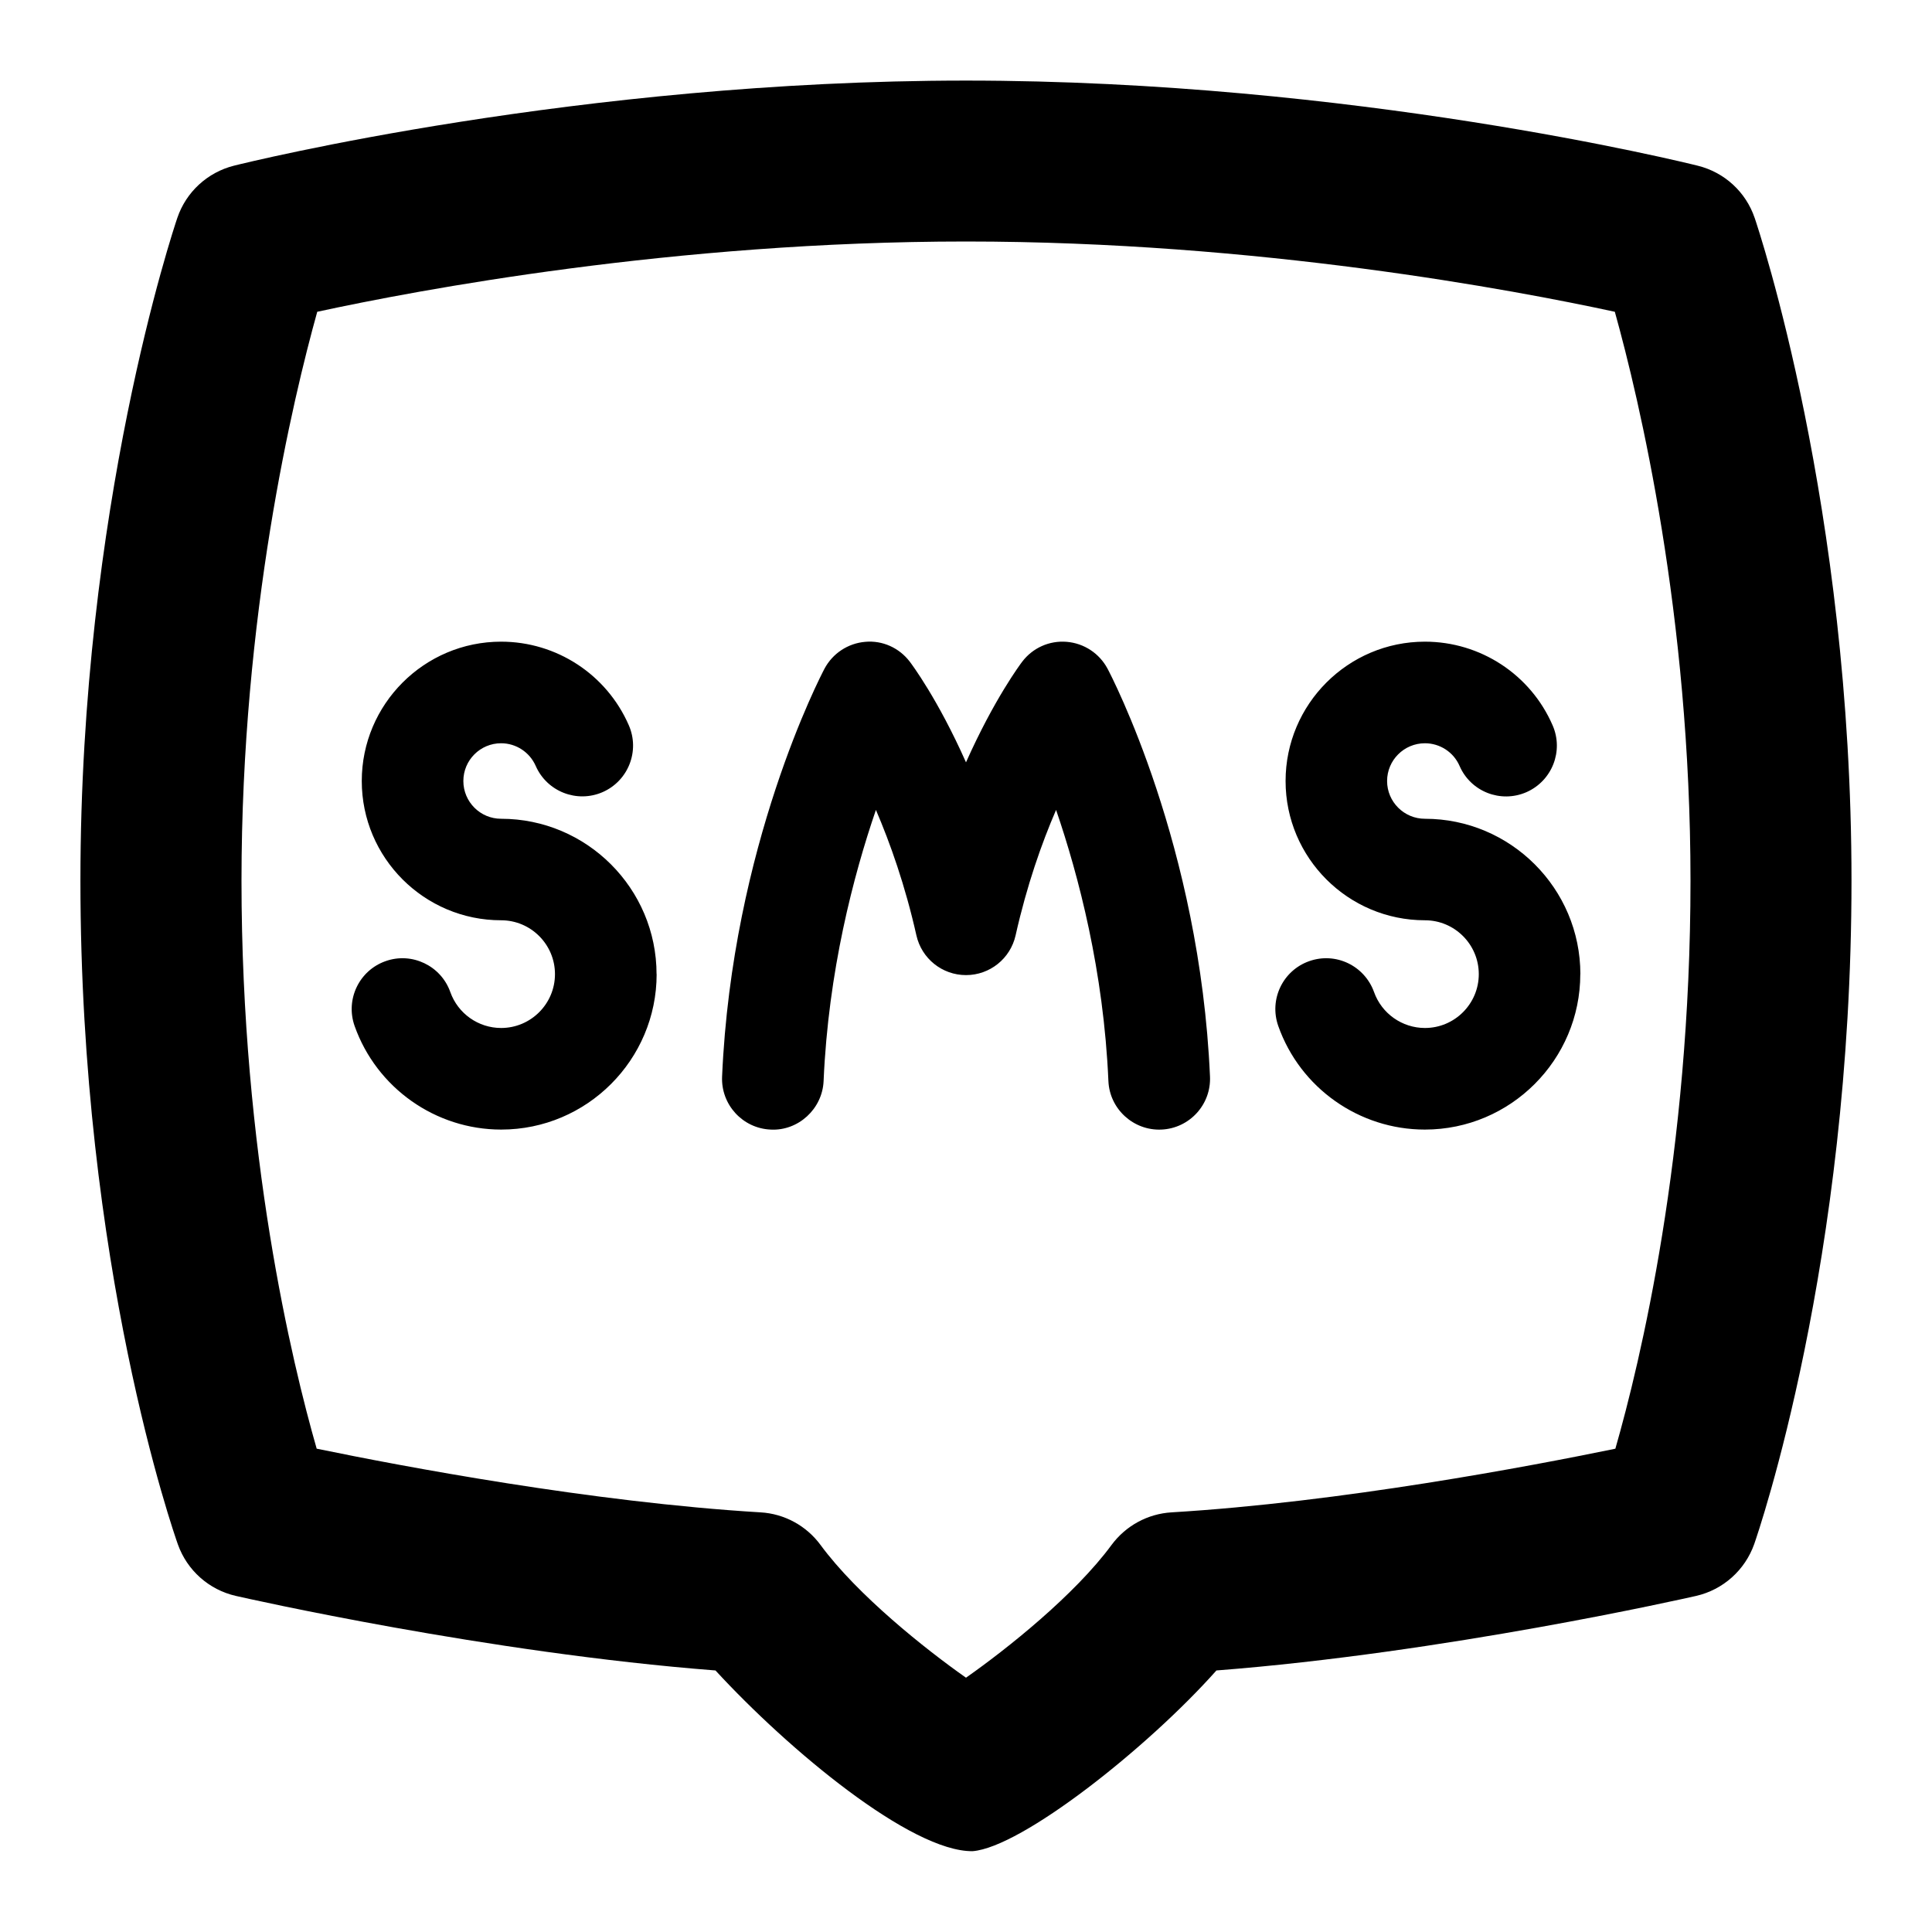 <svg id="Layer_1" viewBox="0 0 24 24" xmlns="http://www.w3.org/2000/svg" data-name="Layer 1"><path d="m21.797 2.707c-.109-.322-.375-.566-.705-.648-.173-.043-4.287-1.058-9.092-1.058s-8.92 1.014-9.093 1.057c-.33.083-.595.327-.704.648-.049.145-1.204 3.597-1.204 8.233 0 4.796 1.162 8.108 1.211 8.247.115.322.386.563.72.639.132.03 3.125.707 5.958.926.912.991 2.431 2.253 3.194 2.245.609-.048 2.168-1.277 3.029-2.245 2.833-.219 5.826-.896 5.959-.926.335-.077.607-.32.722-.645.049-.141 1.208-3.51 1.208-8.241 0-4.636-1.154-8.088-1.203-8.233zm-1.729 15.289c-1.053.217-3.413.665-5.515.791-.296.018-.568.166-.745.405-.459.624-1.306 1.297-1.808 1.649-.501-.352-1.348-1.025-1.807-1.649-.176-.239-.449-.388-.746-.405-2.098-.126-4.46-.574-5.513-.791-.305-1.062-.934-3.669-.934-7.056 0-3.301.638-5.98.941-7.067 1.242-.269 4.431-.873 8.059-.873s6.815.604 8.06.873c.303 1.087.94 3.766.94 7.066 0 3.393-.627 5.989-.933 7.056zm-.437-5.895c0 1.064-.866 1.931-1.931 1.931-.817 0-1.549-.517-1.821-1.287-.116-.329.056-.689.384-.805.33-.117.688.056.806.384.095.267.349.446.632.446.369 0 .669-.3.669-.669s-.3-.669-.669-.669c-.955 0-1.731-.776-1.731-1.73s.776-1.731 1.731-1.731c.689 0 1.312.408 1.586 1.039.14.32-.007.691-.326.831-.32.139-.692-.007-.83-.327-.074-.17-.243-.281-.43-.281-.259 0-.47.21-.47.469s.211.469.47.469c1.064 0 1.931.866 1.931 1.931zm-11.474 0c0 1.064-.866 1.931-1.931 1.931-.816 0-1.548-.517-1.821-1.287-.116-.329.056-.689.384-.805.327-.117.689.056.805.384.095.267.348.446.631.446.369 0 .669-.3.669-.669s-.3-.669-.669-.669c-.955 0-1.731-.776-1.731-1.73s.776-1.731 1.731-1.731c.688 0 1.311.407 1.586 1.038.14.319-.006.691-.325.831-.319.139-.691-.006-.831-.325-.075-.171-.244-.282-.43-.282-.259 0-.469.21-.469.469s.21.469.469.469c1.064 0 1.931.866 1.931 1.931zm5.601-3.795c.047.088 1.148 2.199 1.273 5.068.015.348-.255.643-.604.658-.345.015-.643-.254-.658-.603-.059-1.364-.37-2.551-.65-3.368-.178.412-.363.935-.503 1.559-.065.288-.32.493-.616.493s-.551-.205-.616-.493c-.14-.623-.326-1.146-.503-1.559-.28.817-.591 2.003-.65 3.368-.015.348-.317.622-.658.603-.348-.015-.618-.31-.603-.658.125-2.869 1.226-4.979 1.272-5.067.101-.19.292-.316.506-.334.215-.02.423.075.554.247.021.028.348.462.698 1.25.351-.788.677-1.222.698-1.25.131-.172.337-.265.554-.247.215.018.405.144.506.333z"/></svg>